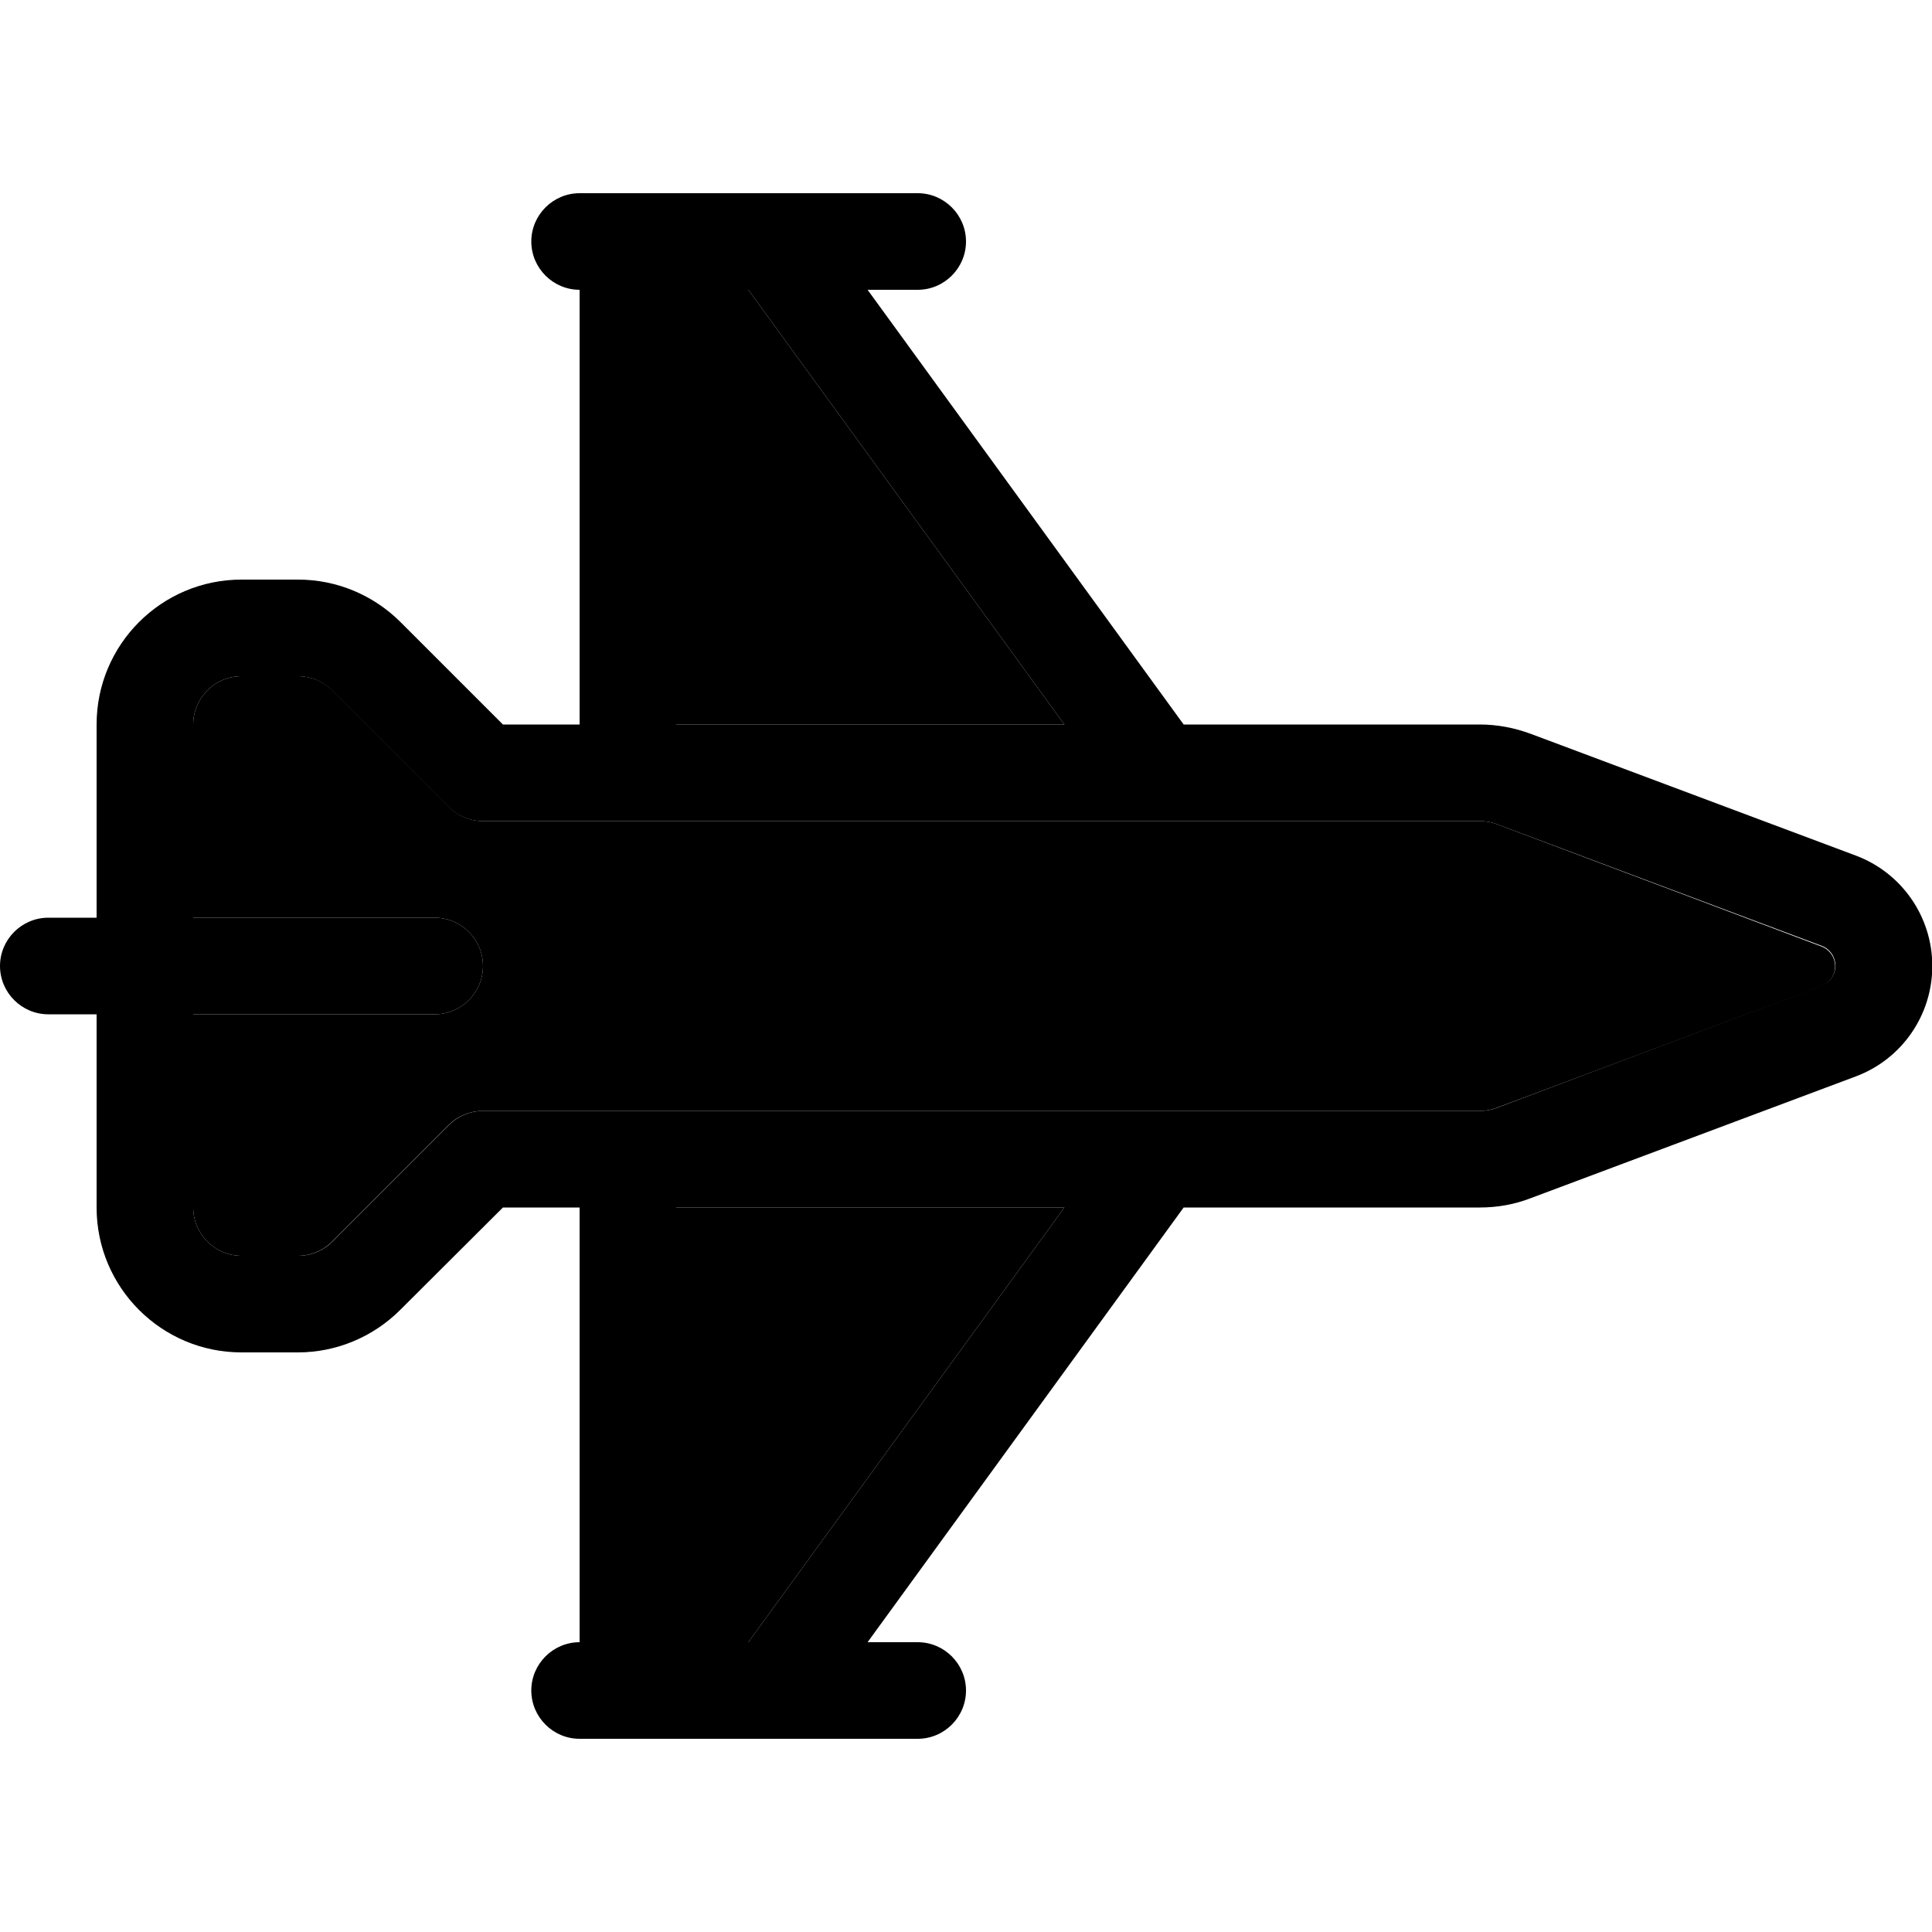 <svg xmlns="http://www.w3.org/2000/svg" width="24" height="24" viewBox="0 0 640 512"><path class="pr-icon-duotone-secondary" d="M64 176l0 64 80 0c8.8 0 16 7.2 16 16s-7.2 16-16 16l-80 0 0 64c0 8.8 7.2 16 16 16l18.7 0c4.2 0 8.3-1.7 11.3-4.7l38.6-38.6c3-3 7.1-4.7 11.3-4.7l48 0 175.8 0 .4 0 106 0c1.9 0 3.8-.3 5.6-1l107.6-40.3c2.8-1 4.6-3.7 4.6-6.6s-1.8-5.6-4.6-6.6L495.8 209c-1.8-.7-3.7-1-5.6-1l-106 0-.4 0L208 208l-48 0c-4.2 0-8.3-1.7-11.3-4.7l-38.6-38.6c-3-3-7.1-4.7-11.3-4.7L80 160c-8.8 0-16 7.2-16 16zM224 32l0 144 128.6 0L247.9 32 224 32zm0 304l0 144 23.9 0L352.6 336 224 336z"/><path class="pr-icon-duotone-primary" d="M224 32l23.9 0L352.6 176 224 176l0-144zM384.2 208l106 0c1.9 0 3.8 .3 5.6 1l107.6 40.3c2.8 1 4.6 3.7 4.6 6.6s-1.8 5.6-4.6 6.6L495.8 303c-1.8 .7-3.7 1-5.6 1l-106 0-.4 0L208 304l-48 0c-4.2 0-8.3 1.7-11.3 4.7l-38.6 38.6c-3 3-7.1 4.7-11.3 4.7L80 352c-8.8 0-16-7.2-16-16l0-64 80 0c8.8 0 16-7.2 16-16s-7.2-16-16-16l-80 0 0-64c0-8.8 7.2-16 16-16l18.7 0c4.2 0 8.3 1.7 11.3 4.7l38.6 38.6c3 3 7.1 4.7 11.3 4.7l48 0 175.8 0 .4 0zM32 272l0 64c0 26.5 21.5 48 48 48l18.7 0c12.7 0 24.9-5.1 33.9-14.1L166.6 336l25.4 0 0 144c-8.8 0-16 7.2-16 16s7.2 16 16 16l16 0 47.8 0 .4 0 47.8 0c8.8 0 16-7.2 16-16s-7.2-16-16-16l-16.6 0L392.1 336l98.1 0c5.8 0 11.5-1 16.9-3.1l107.6-40.3c15.3-5.7 25.4-20.3 25.4-36.6s-10.1-30.9-25.4-36.6L507.1 179.1c-5.4-2-11.1-3.1-16.9-3.1l-98.1 0L287.4 32 304 32c8.8 0 16-7.2 16-16s-7.2-16-16-16L256.2 0l-.4 0L208 0 192 0c-8.8 0-16 7.2-16 16s7.2 16 16 16l0 144-25.4 0-33.9-33.9c-9-9-21.2-14.1-33.9-14.1L80 128c-26.5 0-48 21.5-48 48l0 64-16 0c-8.8 0-16 7.2-16 16s7.2 16 16 16l16 0zM224 480l0-144 128.6 0L247.9 480 224 480z"/></svg>